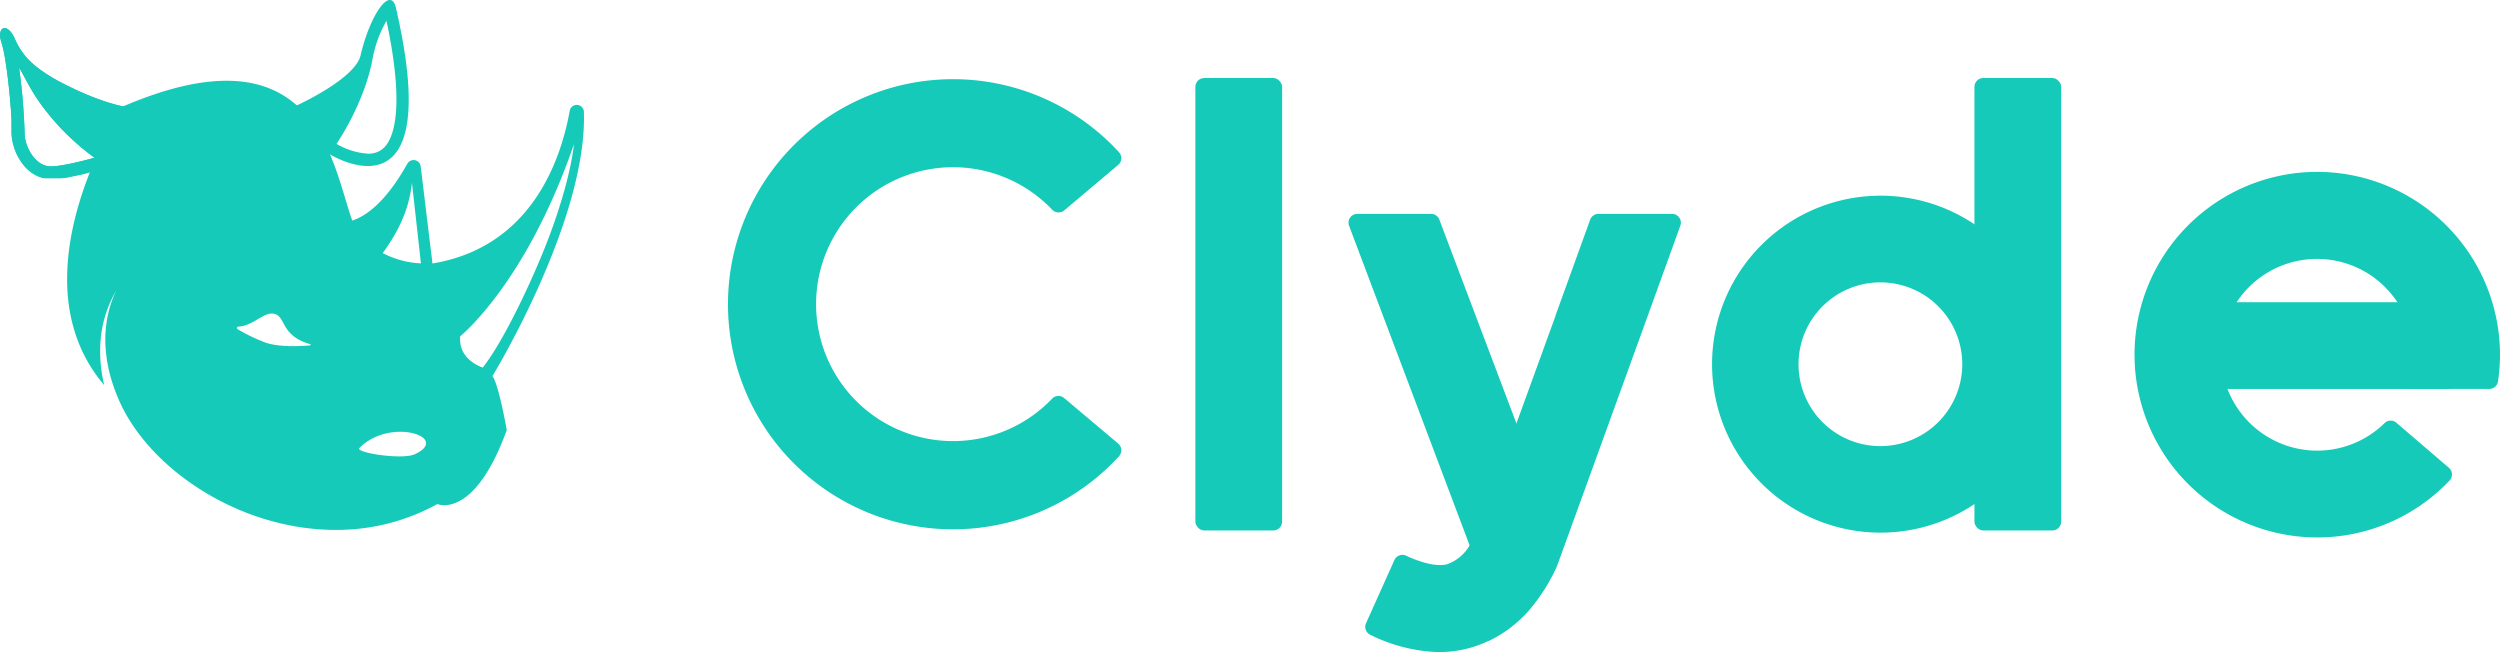 <svg xmlns="http://www.w3.org/2000/svg" viewBox="0 0 523.96 136.72"><defs><style>.cls-1{fill:#16cab9;}</style></defs><title>Asset 155</title><g id="Layer_2" data-name="Layer 2"><g id="Layer_1-2" data-name="Layer 1"><path class="cls-1" d="M223,83.4a1.83,1.83,0,0,0-2.51.17,28.7,28.7,0,1,1,0-39.65,1.87,1.87,0,0,0,2.57.17l11.29-9.52a1.85,1.85,0,0,0,.19-2.65,47.17,47.17,0,1,0,0,63.69,1.85,1.85,0,0,0-.19-2.65Z"/><rect class="cls-1" x="250.53" y="16.35" width="18.18" height="94.83" rx="1.85" ry="1.85"/><path class="cls-1" d="M326.52,111.72l-17,6.42L308,114.28,282.75,47.33a1.85,1.85,0,0,1,1.73-2.51h15.45a1.85,1.85,0,0,1,1.73,1.2l4.68,12.38,11.48,30.34.5,1.34Z"/><path class="cls-1" d="M350.43,44.82a1.85,1.85,0,0,1,1.74,2.49L345,67.13l-.2.56-18.49,51a38.47,38.47,0,0,1-4.84,8l-.07.09a26.17,26.17,0,0,1-9.42,7.57s-.06.06-.07,0a24.21,24.21,0,0,1-3.73,1.41,24.91,24.91,0,0,1-6.75.91,34.45,34.45,0,0,1-14.25-3.63,1.85,1.85,0,0,1-.88-2.43l5.94-13.22a1.84,1.84,0,0,1,2.47-.92c2.32,1.09,6.15,2.48,8.65,1.76a8.82,8.82,0,0,0,4.69-4s0,0,0,0a23,23,0,0,0,1.56-2.8l7.53-20.81.7-1.93L326,66.24l0-.09L333.29,46A1.85,1.85,0,0,1,335,44.82Z"/><rect class="cls-1" x="413.81" y="16.35" width="18.18" height="94.83" rx="1.85" ry="1.85"/><path class="cls-1" d="M413.8,47a35.31,35.31,0,1,0,15.64,29.33A35.08,35.08,0,0,0,413.8,47ZM394.11,93.5a17.16,17.16,0,1,1,17.15-17.15A17.17,17.17,0,0,1,394.11,93.5Z"/><path class="cls-1" d="M483.53,36.08a38.31,38.31,0,0,0,2.11,76.56,38.18,38.18,0,0,0,27.77-11.95,1.85,1.85,0,0,0-.17-2.66l-11-9.43a1.83,1.83,0,0,0-2.47.07,20.14,20.14,0,0,1-33.9-18.14,19.45,19.45,0,0,1,2.9-7.19,20.16,20.16,0,0,1,37,11,19.69,19.69,0,0,1-1.33,7.17H521.7A1.83,1.83,0,0,0,523.53,80a37.4,37.4,0,0,0,.43-5.63A38.35,38.35,0,0,0,483.53,36.08Z"/><rect class="cls-1" x="455.72" y="63.34" width="57.69" height="18.18"/><path class="cls-1" d="M90.63,55.22"/><path class="cls-1" d="M119.43,23.1c-2,11.18-8.49,28.75-28.79,32.12L88.17,34.87a1.5,1.5,0,0,0-2.8-.55C83,38.54,79,44.48,73.83,46.24c-1.31-3.64-2.51-8.85-4.66-13.88v0a28.35,28.35,0,0,0-6.93-10.25c-6.53-5.81-17.31-8-36.39.17h0a82.26,82.26,0,0,0-7,13.79h0c-4.94,12.44-8.8,30.83,3,44.66A29.46,29.46,0,0,1,21,73a24.7,24.7,0,0,1,3.34-12.07c-3.44,7.24-2.74,15.36.59,22.93l0,0c6.36,14.57,25.44,27.2,45.4,27.2a43.81,43.81,0,0,0,21.34-5.42s7.68,3.39,14.54-15.51c0,0-1.69-9.59-3-11.31,0,0,20-32.78,19.16-55.51A1.5,1.5,0,0,0,119.43,23.1ZM65,72.39c-1.85.16-6.57.44-9.44-.62A36.38,36.38,0,0,1,49.81,69a.29.29,0,0,1,.14-.54c3.39-.24,5.42-3.32,7.68-2.65s1.28,4.59,7.34,6.31A.14.14,0,0,1,65,72.39ZM86.34,38.32,88.22,55.2a19,19,0,0,1-8-2.16C83.12,49,85.67,44.47,86.34,38.32Zm.57,56.89c-2.62,1.2-12.56-.32-11.58-1.32C81.8,87.33,94.6,91.68,86.91,95.21Zm9.54-24.73s13.81-11.07,23.83-40.23c0,0-.53,6.94-5.16,19.26-3.45,9.15-9.71,22.24-13.95,27.53C101.17,77,96,75.5,96.45,70.48Z"/><path class="cls-1" d="M30.35,22.57h0l-.1,0-.17,0a7.49,7.49,0,0,1-1.16,0c-.25,0-.54,0-.86-.05l-.36,0-.31,0-.68-.1-.35-.06-.48-.1h0l-.18,0c-.47-.1-1-.22-1.54-.37l-1.31-.38c-.66-.2-1.38-.44-2.15-.73l-.34-.12c-.45-.16-.92-.34-1.4-.54s-1-.4-1.5-.63l-.64-.27c-.75-.33-1.46-.66-2.12-1q-.25-.14-.51-.24l-.59-.3c-.39-.19-.77-.39-1.13-.59l-.53-.28c-.54-.31-1.06-.6-1.54-.9C9.63,15.45,9,15,8.4,14.58l-.29-.21c-.33-.24-.63-.49-.91-.73s-.4-.34-.58-.52-.36-.34-.53-.51-.33-.34-.48-.51A15.23,15.23,0,0,1,3.05,8C2.21,6.18,1.19,5.64.57,6a.66.66,0,0,0-.17.12C0,6.53-.18,7.52.3,8.83l0,.08a7.48,7.48,0,0,1,.23.81l.06.21c.14.58.28,1.27.41,2,.07.39.13.79.2,1.2,0,.21.06.43.1.65.09.65.18,1.34.27,2,.07.46.12.94.17,1.43s.11,1,.16,1.45h0c0,.24.05.48.07.73.08.72.14,1.45.21,2.15,0,.47.08.93.11,1.38s.05.63.07.94,0,.66.06,1l0,.56v.07c0,.37,0,.71,0,1a4.18,4.18,0,0,1,0,.49h0a3.16,3.16,0,0,1,0,.43v.4A9.91,9.91,0,0,0,3.1,31l0,.1c0,.08.05.16.08.24l.12.31c.05.12.09.24.14.37s.16.35.25.53l.06.12c.12.23.24.45.37.66s.26.43.41.64a6.68,6.68,0,0,0,.44.6,6.57,6.57,0,0,0,.48.57c.17.18.35.35.53.51a2.84,2.84,0,0,0,.27.24l.28.22.3.21a3.09,3.09,0,0,0,.3.19l.31.19.32.16.28.13.28.11c.19.06.38.13.58.18h0l.45.1.26,0h.1l.42,0c.31,0,.62,0,.94,0h.22a.74.74,0,0,0,.21,0l.39,0c.13,0,.26,0,.39,0h.13l.29,0h.09l.41-.05h0l.21,0,.73-.11L15,37l.41-.08.44-.09.37-.08.4-.09.39-.09.74-.19.39-.11.33-.09.44-.12.06,0h0c.2-.07.36-.1.51-.15l.13,0,.22-.07.1,0,.3-.1h.05a1.05,1.05,0,0,1,.23-.08l.08,0,.06,0,.25-.09.17-.07a1.52,1.52,0,0,0,.26-.12l.13-.06.41-.26c.23-.16.47-.34.72-.55a4.2,4.2,0,0,0,.31-.29,14.91,14.91,0,0,0,1.16-1.21l.43-.51c.31-.37.59-.76.88-1.15l.21-.31q.2-.27.39-.57c.27-.37.53-.76.76-1.15.12-.19.25-.38.36-.58a.34.34,0,0,0,.05-.08c.11-.16.2-.33.3-.49.23-.38.45-.76.66-1.12l.6-1.07.27-.5c.18-.32.33-.62.48-.9l.2-.4c.13-.26.25-.48.34-.67.21-.39.32-.65.36-.74l0,0h0ZM10.25,34.85c-3-.28-5.09-4.22-5.09-6.94A129.1,129.1,0,0,0,4,14.16c2.07,3.51,3.08,6.46,8.28,12.21a52.58,52.58,0,0,0,7.52,6.69C19.74,33.08,12.63,35.09,10.25,34.85Z"/><path class="cls-1" d="M83,1.72c-1.12-4.93-5.48,1.45-7.43,9.89-1.15,4.95-13.37,10.48-13.37,10.48l-4.48,2.67,2.91,8.72,8.5-1.14v0C69.89,32.78,93.43,47,83,1.72ZM80.89,30.5a4.52,4.52,0,0,1-3.8,1.7,14.72,14.72,0,0,1-6.56-2.05s5.88-8.48,7.59-18A25.08,25.08,0,0,1,81,4.36C84.79,22.12,82.59,28.35,80.89,30.5Z"/><path class="cls-1" d="M30.36,22.57h-.05l-.06,0h0l-.17,0a7.49,7.49,0,0,1-1.16,0h-.4l-.46,0-.36,0-.31,0-.68-.1h0l-.32-.06-.48-.1h0l-.18,0c-.47-.1-1-.22-1.54-.37l-1.31-.38c-.45-.14-.94-.3-1.44-.48l-.71-.25-.34-.12-1.4-.54q-.72-.28-1.5-.63l-.63-.28c-.75-.33-1.46-.66-2.13-1q-.25-.14-.51-.24l-.59-.3-.57-.3-.56-.29-.53-.28c-.54-.31-1.06-.6-1.54-.9C9.63,15.45,9,15,8.4,14.58l-.29-.21-.26-.21-.65-.52-.58-.52c-.19-.17-.36-.34-.53-.51s-.33-.34-.48-.51A15.23,15.23,0,0,1,3.05,8C2.21,6.18,1.19,5.64.57,6a.66.66,0,0,0-.17.12C0,6.53-.18,7.52.3,8.83l0,.08c.05.18.12.38.17.6l.06.21.06.21c.14.58.28,1.27.41,2,.07.39.13.79.2,1.2,0,.21.06.43.1.65s.05.35.08.53c.06.49.13,1,.19,1.51s.12.94.17,1.43.12,1,.16,1.45h0c0,.25.06.48.07.73.07.48.11,1,.15,1.43a.38.38,0,0,1,0,.11c0,.2,0,.41.05.61,0,.47.08.93.11,1.38s.05.63.07.94,0,.66.06,1l0,.56v.07c0,.37,0,.71,0,1a4.18,4.18,0,0,1,0,.49h0a3.16,3.16,0,0,1,0,.43c0,.14,0,.27,0,.4a10.42,10.42,0,0,0,.55,3.17c0,.08.05.16.08.24l.12.31c.05.12.09.24.14.37s.16.35.25.53l.06.12c.12.23.24.45.37.66s.26.43.41.64a6.68,6.68,0,0,0,.44.6,6.57,6.57,0,0,0,.48.57c.17.18.35.35.53.51a2.84,2.84,0,0,0,.27.24l.28.22.3.21a3.09,3.09,0,0,0,.3.19l.31.19.32.16.28.13.28.11c.19.06.38.13.58.18h0l.45.1.26,0h.1l.42,0c.31,0,.62,0,.94,0h.22a.74.74,0,0,0,.21,0l.39,0c.13,0,.26,0,.39,0h.33l.09,0h.09l.41-.05h0l.21,0,.73-.11.34-.05L15,37l.41-.08.44-.09.37-.08.26-.05.14,0,.39-.09.74-.19.39-.11.33-.09.44-.13H19c.2-.07.36-.1.51-.15h0l.12,0,.22-.07.1,0a2.08,2.08,0,0,1,.3-.1h.05a1.05,1.05,0,0,1,.23-.08l.08,0,.06,0,.25-.09.17-.07a1.52,1.52,0,0,0,.26-.12l.13-.06h0l.39-.25.41-.29.31-.26a4.2,4.2,0,0,0,.31-.29,14.91,14.91,0,0,0,1.16-1.21l.3-.36c.15-.17.28-.34.42-.52l.4-.53c.13-.18.27-.36.4-.56s.26-.37.39-.57c.27-.37.53-.76.76-1.15.12-.19.25-.38.36-.58a.34.34,0,0,0,.05-.08c.11-.16.2-.33.3-.49.23-.38.45-.76.66-1.12l.6-1.07.27-.5c.18-.32.33-.62.48-.9l.2-.4c.13-.26.25-.48.34-.67.21-.39.32-.65.36-.74h0a0,0,0,0,0,0,0h0ZM10.25,34.85c-3-.28-5.09-4.22-5.09-6.94A129.1,129.1,0,0,0,4,14.16c2.07,3.51,3.08,6.46,8.28,12.21a52.58,52.58,0,0,0,7.52,6.69C19.74,33.08,12.63,35.09,10.25,34.85Z"/></g></g></svg>
